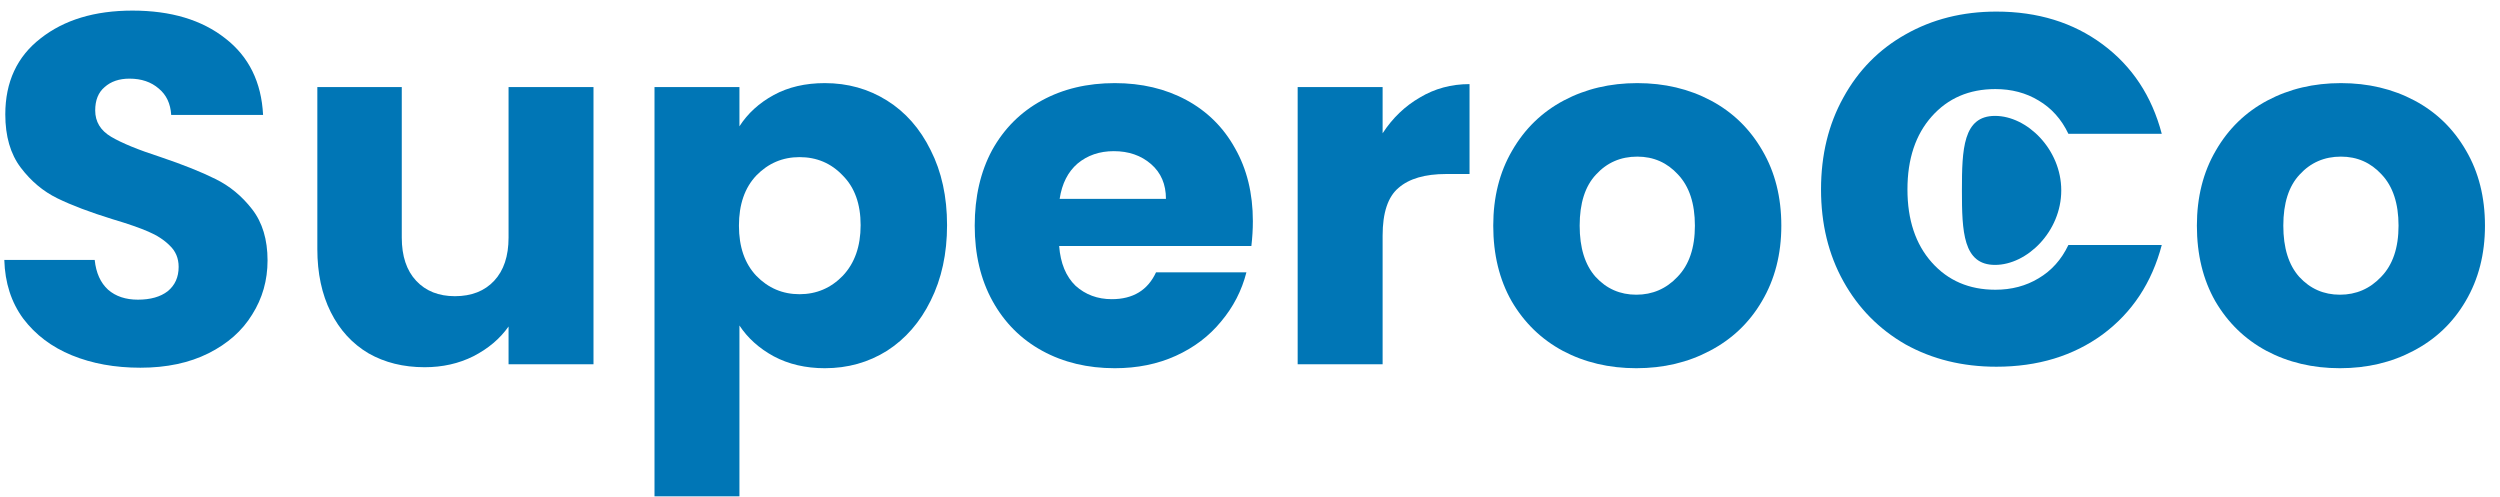 <svg width="151" height="30" viewBox="0 0 151 30" fill="none" xmlns="http://www.w3.org/2000/svg">
<path d="M124.5 11.5C124.5 13.985 122.433 16 120.5 16C118.567 16 118.5 13.985 118.5 11.5C118.5 9.015 118.567 7 120.5 7C122.433 7 124.5 9.015 124.5 11.5Z" fill="#0076B6"/>
<path d="M8.48 22.21C6.94 22.21 5.56 21.96 4.34 21.46C3.12 20.96 2.14 20.22 1.4 19.24C0.68 18.26 0.3 17.08 0.26 15.7H5.72C5.8 16.48 6.07 17.08 6.53 17.5C6.99 17.9 7.59 18.1 8.33 18.1C9.09 18.1 9.69 17.93 10.13 17.59C10.57 17.23 10.79 16.74 10.79 16.12C10.79 15.6 10.61 15.17 10.25 14.83C9.91 14.49 9.48 14.21 8.96 13.99C8.46 13.77 7.74 13.52 6.8 13.24C5.44 12.82 4.33 12.4 3.47 11.98C2.61 11.56 1.87 10.94 1.25 10.12C0.63 9.3 0.32 8.23 0.32 6.91C0.32 4.95 1.03 3.42 2.45 2.32C3.87 1.2 5.72 0.64 8 0.64C10.32 0.64 12.19 1.2 13.61 2.32C15.03 3.42 15.79 4.96 15.89 6.94H10.34C10.3 6.26 10.05 5.73 9.59 5.35C9.13 4.95 8.54 4.75 7.82 4.75C7.2 4.75 6.7 4.92 6.32 5.26C5.94 5.58 5.75 6.05 5.75 6.67C5.75 7.35 6.07 7.88 6.71 8.26C7.35 8.64 8.35 9.05 9.71 9.49C11.07 9.95 12.17 10.39 13.01 10.81C13.87 11.23 14.61 11.84 15.23 12.64C15.85 13.44 16.16 14.47 16.16 15.73C16.16 16.93 15.85 18.02 15.23 19C14.63 19.98 13.75 20.76 12.59 21.34C11.43 21.92 10.06 22.21 8.48 22.21Z" fill="#0076B6"/>
<path d="M35.847 5.26V22H30.717V19.72C30.197 20.46 29.487 21.06 28.587 21.52C27.707 21.96 26.727 22.18 25.647 22.18C24.367 22.18 23.237 21.9 22.257 21.34C21.277 20.76 20.517 19.93 19.977 18.85C19.437 17.77 19.167 16.5 19.167 15.04V5.26H24.267V14.35C24.267 15.47 24.557 16.34 25.137 16.96C25.717 17.58 26.497 17.89 27.477 17.89C28.477 17.89 29.267 17.58 29.847 16.96C30.427 16.34 30.717 15.47 30.717 14.35V5.26H35.847Z" fill="#0076B6"/>
<path d="M44.662 7.63C45.162 6.85 45.852 6.22 46.732 5.74C47.612 5.26 48.642 5.02 49.822 5.02C51.202 5.02 52.452 5.37 53.572 6.07C54.692 6.77 55.572 7.77 56.212 9.07C56.872 10.37 57.202 11.88 57.202 13.6C57.202 15.32 56.872 16.84 56.212 18.16C55.572 19.46 54.692 20.47 53.572 21.19C52.452 21.89 51.202 22.24 49.822 22.24C48.662 22.24 47.632 22 46.732 21.52C45.852 21.04 45.162 20.42 44.662 19.66V29.98H39.532V5.26H44.662V7.63ZM51.982 13.6C51.982 12.32 51.622 11.32 50.902 10.6C50.202 9.86 49.332 9.49 48.292 9.49C47.272 9.49 46.402 9.86 45.682 10.6C44.982 11.34 44.632 12.35 44.632 13.63C44.632 14.91 44.982 15.92 45.682 16.66C46.402 17.4 47.272 17.77 48.292 17.77C49.312 17.77 50.182 17.4 50.902 16.66C51.622 15.9 51.982 14.88 51.982 13.6Z" fill="#0076B6"/>
<path d="M75.673 13.36C75.673 13.84 75.643 14.34 75.583 14.86H63.973C64.053 15.9 64.383 16.7 64.963 17.26C65.563 17.8 66.293 18.07 67.153 18.07C68.433 18.07 69.323 17.53 69.823 16.45H75.283C75.003 17.55 74.493 18.54 73.753 19.42C73.033 20.3 72.123 20.99 71.023 21.49C69.923 21.99 68.693 22.24 67.333 22.24C65.693 22.24 64.233 21.89 62.953 21.19C61.673 20.49 60.673 19.49 59.953 18.19C59.233 16.89 58.873 15.37 58.873 13.63C58.873 11.89 59.223 10.37 59.923 9.07C60.643 7.77 61.643 6.77 62.923 6.07C64.203 5.37 65.673 5.02 67.333 5.02C68.953 5.02 70.393 5.36 71.653 6.04C72.913 6.72 73.893 7.69 74.593 8.95C75.313 10.21 75.673 11.68 75.673 13.36ZM70.423 12.01C70.423 11.13 70.123 10.43 69.523 9.91C68.923 9.39 68.173 9.13 67.273 9.13C66.413 9.13 65.683 9.38 65.083 9.88C64.503 10.38 64.143 11.09 64.003 12.01H70.423Z" fill="#0076B6"/>
<path d="M83.51 8.05C84.109 7.13 84.859 6.41 85.76 5.89C86.659 5.35 87.659 5.08 88.76 5.08V10.51H87.35C86.07 10.51 85.109 10.79 84.469 11.35C83.829 11.89 83.51 12.85 83.51 14.23V22H78.379V5.26H83.51V8.05Z" fill="#0076B6"/>
<path d="M98.832 22.24C97.192 22.24 95.712 21.89 94.392 21.19C93.092 20.49 92.062 19.49 91.302 18.19C90.562 16.89 90.192 15.37 90.192 13.63C90.192 11.91 90.572 10.4 91.332 9.1C92.092 7.78 93.132 6.77 94.452 6.07C95.772 5.37 97.252 5.02 98.892 5.02C100.532 5.02 102.012 5.37 103.332 6.07C104.652 6.77 105.692 7.78 106.452 9.1C107.212 10.4 107.592 11.91 107.592 13.63C107.592 15.35 107.202 16.87 106.422 18.19C105.662 19.49 104.612 20.49 103.272 21.19C101.952 21.89 100.472 22.24 98.832 22.24ZM98.832 17.8C99.812 17.8 100.642 17.44 101.322 16.72C102.022 16 102.372 14.97 102.372 13.63C102.372 12.29 102.032 11.26 101.352 10.54C100.692 9.82 99.872 9.46 98.892 9.46C97.892 9.46 97.062 9.82 96.402 10.54C95.742 11.24 95.412 12.27 95.412 13.63C95.412 14.97 95.732 16 96.372 16.72C97.032 17.44 97.852 17.8 98.832 17.8Z" fill="#0076B6"/>
<path d="M109.99 11.44C109.99 9.36 110.44 7.51 111.34 5.89C112.24 4.25 113.49 2.98 115.09 2.08C116.71 1.16 118.54 0.7 120.58 0.7C123.08 0.7 125.22 1.36 127 2.68C128.78 4 129.97 5.8 130.57 8.08H124.93C124.51 7.2 123.91 6.53 123.13 6.07C122.37 5.61 121.5 5.38 120.52 5.38C118.94 5.38 117.66 5.93 116.68 7.03C115.7 8.13 115.21 9.6 115.21 11.44C115.21 13.28 115.7 14.75 116.68 15.85C117.66 16.95 118.94 17.5 120.52 17.5C121.5 17.5 122.37 17.27 123.13 16.81C123.91 16.35 124.51 15.68 124.93 14.8H130.57C129.97 17.08 128.78 18.88 127 20.2C125.22 21.5 123.08 22.15 120.58 22.15C118.54 22.15 116.71 21.7 115.09 20.8C113.49 19.88 112.24 18.61 111.34 16.99C110.44 15.37 109.99 13.52 109.99 11.44Z" fill="#0076B6"/>
<path d="M141.332 22.24C139.692 22.24 138.212 21.89 136.892 21.19C135.592 20.49 134.562 19.49 133.802 18.19C133.062 16.89 132.692 15.37 132.692 13.63C132.692 11.91 133.072 10.4 133.832 9.1C134.592 7.78 135.632 6.77 136.952 6.07C138.272 5.37 139.752 5.02 141.392 5.02C143.032 5.02 144.512 5.37 145.832 6.07C147.152 6.77 148.192 7.78 148.952 9.1C149.712 10.4 150.092 11.91 150.092 13.63C150.092 15.35 149.702 16.87 148.922 18.19C148.162 19.49 147.112 20.49 145.772 21.19C144.452 21.89 142.972 22.24 141.332 22.24ZM141.332 17.8C142.312 17.8 143.142 17.44 143.822 16.72C144.522 16 144.872 14.97 144.872 13.63C144.872 12.29 144.532 11.26 143.852 10.54C143.192 9.82 142.372 9.46 141.392 9.46C140.392 9.46 139.562 9.82 138.902 10.54C138.242 11.24 137.912 12.27 137.912 13.63C137.912 14.97 138.232 16 138.872 16.72C139.532 17.44 140.352 17.8 141.332 17.8Z" fill="#0076B6"/>
</svg>
